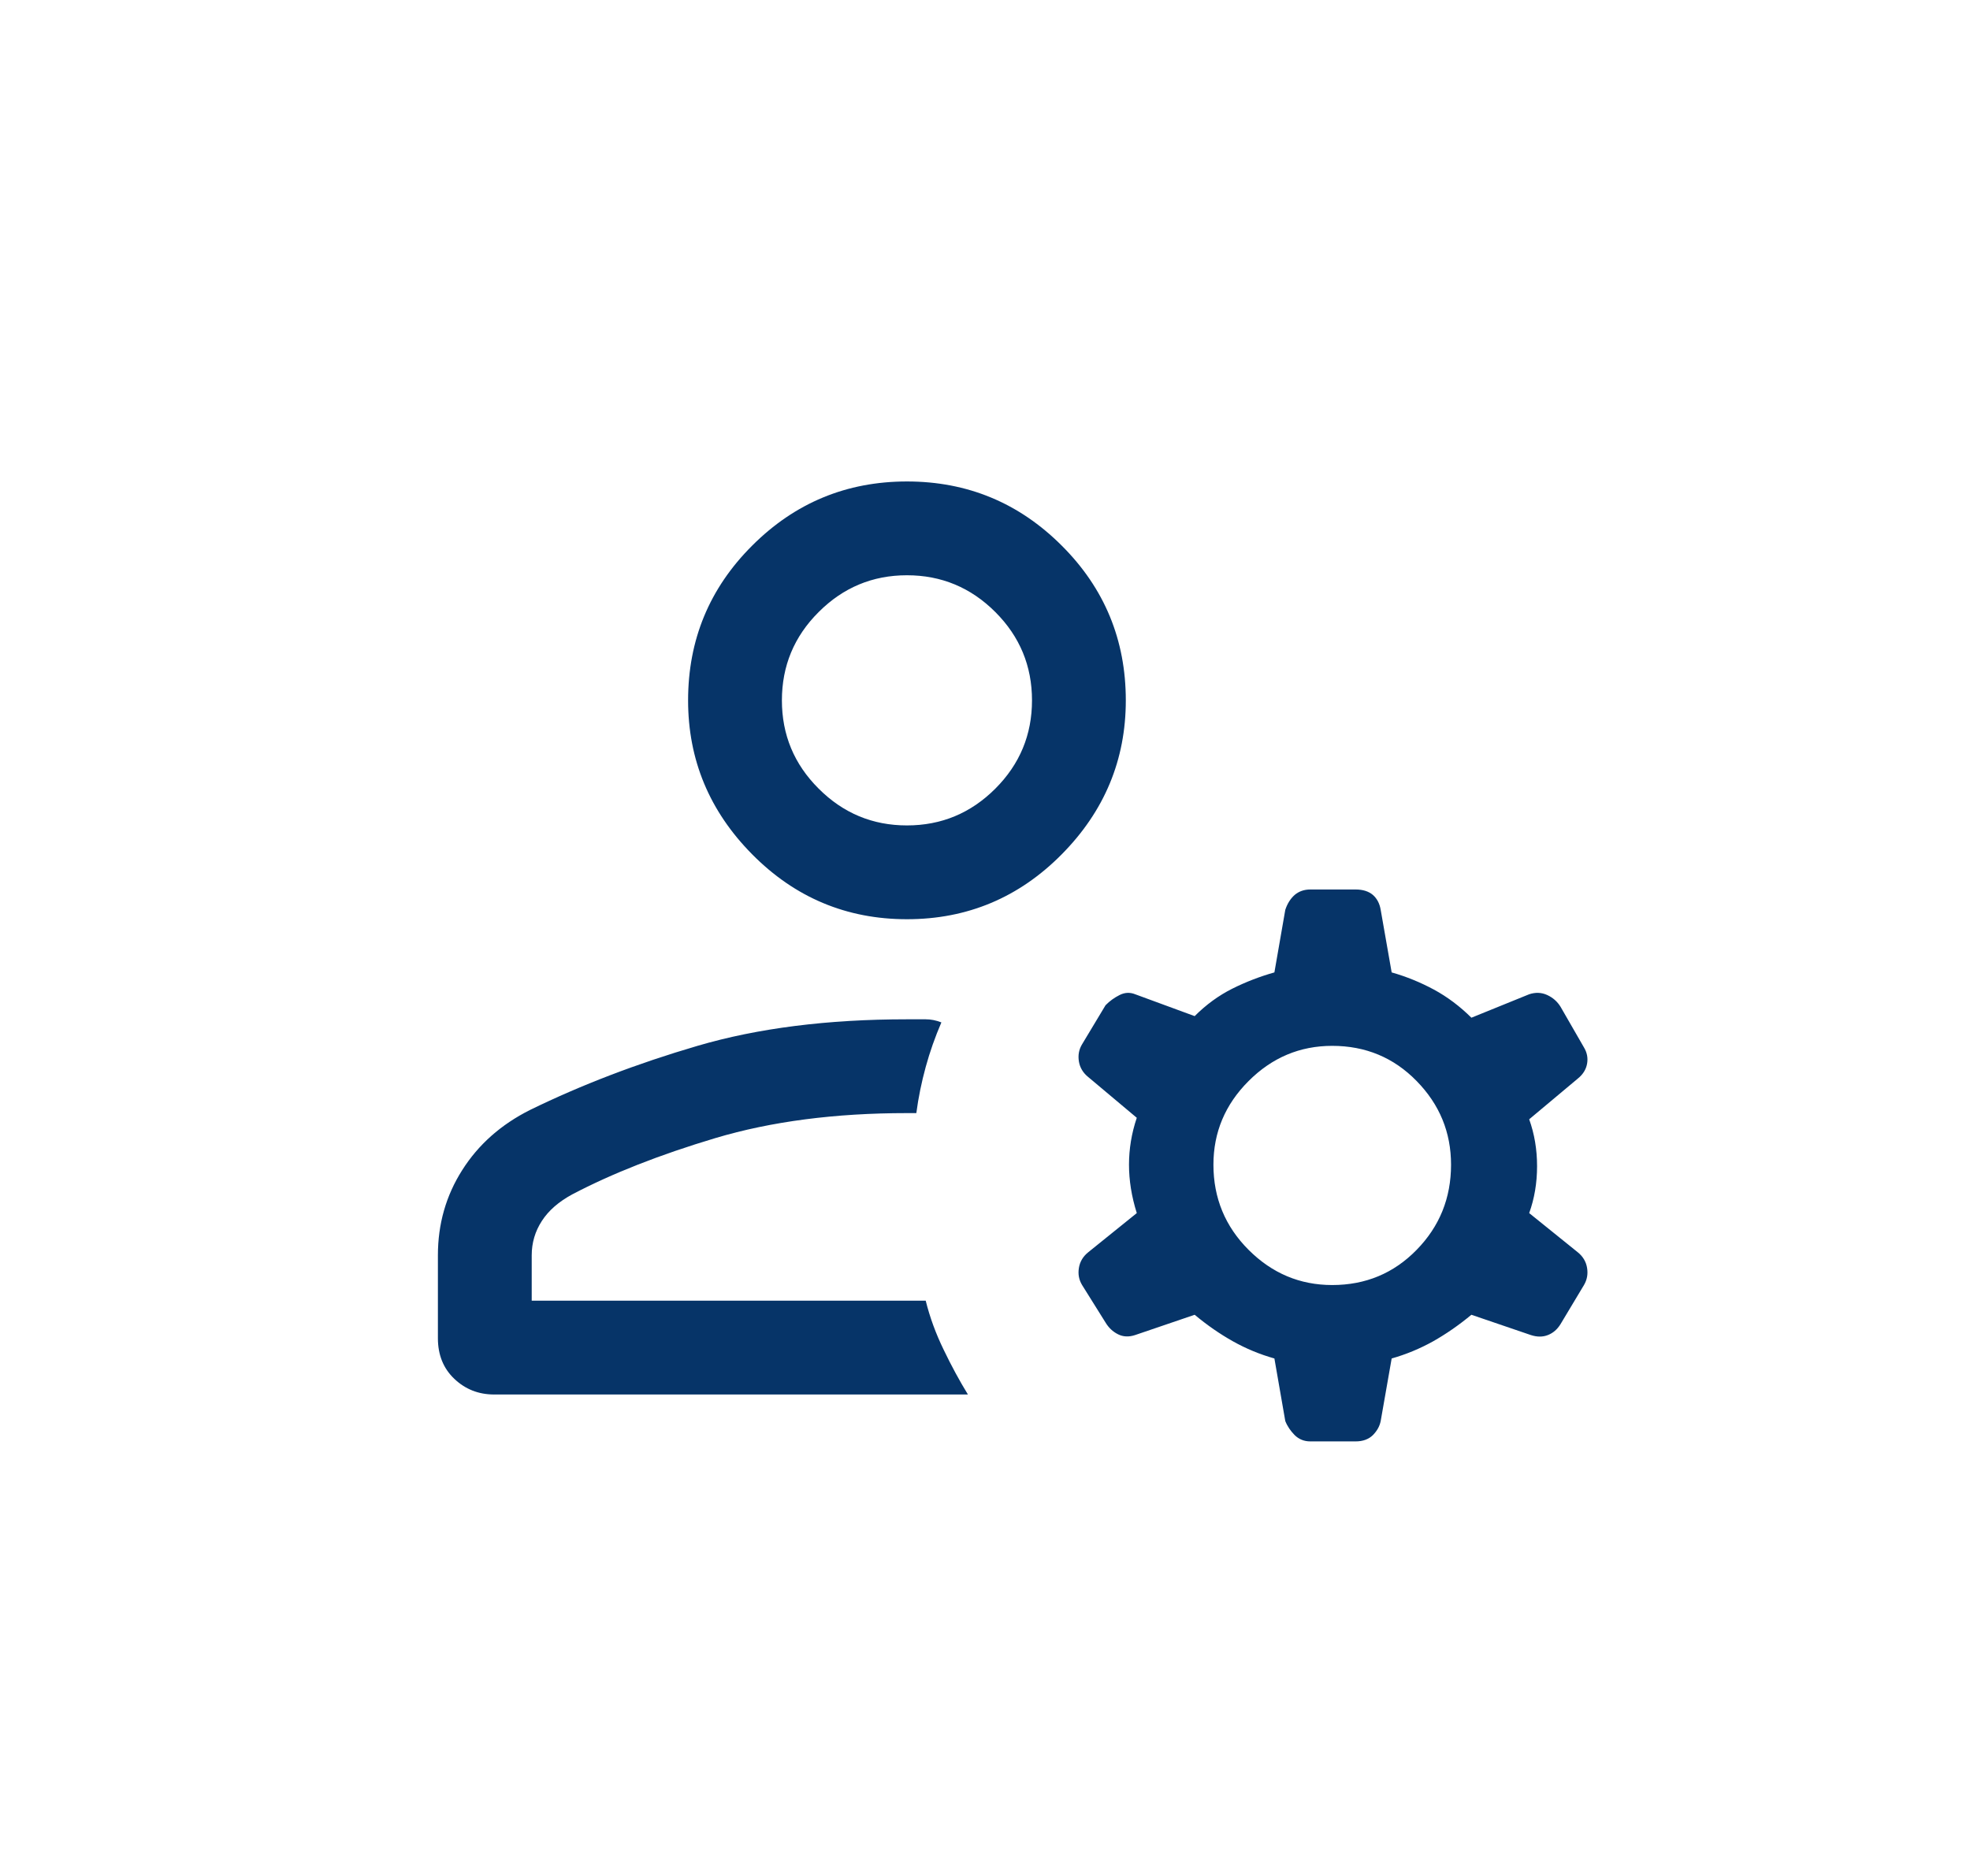 <svg width="21" height="20" viewBox="0 0 21 20" fill="none" xmlns="http://www.w3.org/2000/svg">
<g filter="url(#filter0_d_585_1192)">
<mask id="mask0_585_1192" style="mask-type:alpha" maskUnits="userSpaceOnUse" x="3" y="0" width="16" height="16">
<rect x="3" width="16" height="16" fill="#D9D9D9"/>
</mask>
<g mask="url(#mask0_585_1192)">
<path d="M9.668 7.8C9.024 7.8 8.474 7.569 8.018 7.108C7.562 6.647 7.335 6.1 7.335 5.467C7.335 4.822 7.562 4.272 8.018 3.817C8.474 3.361 9.024 3.133 9.668 3.133C10.312 3.133 10.862 3.361 11.318 3.817C11.774 4.272 12.001 4.822 12.001 5.467C12.001 6.1 11.774 6.647 11.318 7.108C10.862 7.569 10.312 7.8 9.668 7.8ZM5.268 12.867C5.101 12.867 4.96 12.811 4.843 12.7C4.726 12.589 4.668 12.444 4.668 12.267V11.383C4.668 11.05 4.754 10.747 4.927 10.475C5.099 10.203 5.34 9.989 5.651 9.833C6.196 9.567 6.79 9.339 7.435 9.15C8.079 8.961 8.824 8.867 9.668 8.867C9.746 8.867 9.812 8.867 9.868 8.867C9.924 8.867 9.979 8.878 10.035 8.9C9.968 9.056 9.912 9.214 9.868 9.375C9.824 9.536 9.79 9.7 9.768 9.867H9.668C8.901 9.867 8.221 9.956 7.627 10.133C7.032 10.311 6.524 10.511 6.101 10.733C5.957 10.811 5.848 10.905 5.776 11.017C5.704 11.128 5.668 11.25 5.668 11.383V11.867H9.868C9.912 12.044 9.976 12.219 10.06 12.391C10.143 12.564 10.229 12.722 10.318 12.867H5.268ZM9.668 6.8C10.035 6.8 10.349 6.669 10.61 6.408C10.871 6.147 11.001 5.833 11.001 5.467C11.001 5.1 10.871 4.786 10.61 4.525C10.349 4.264 10.035 4.133 9.668 4.133C9.301 4.133 8.988 4.264 8.727 4.525C8.465 4.786 8.335 5.1 8.335 5.467C8.335 5.833 8.465 6.147 8.727 6.408C8.988 6.669 9.301 6.8 9.668 6.8ZM14.201 11.7C14.557 11.7 14.857 11.575 15.101 11.325C15.346 11.075 15.468 10.772 15.468 10.417C15.468 10.072 15.346 9.775 15.101 9.525C14.857 9.275 14.557 9.15 14.201 9.15C13.857 9.15 13.56 9.275 13.31 9.525C13.06 9.775 12.935 10.072 12.935 10.417C12.935 10.772 13.06 11.075 13.31 11.325C13.56 11.575 13.857 11.7 14.201 11.7ZM13.585 12.483C13.429 12.439 13.282 12.378 13.143 12.3C13.004 12.222 12.868 12.128 12.735 12.017L12.101 12.233C12.035 12.255 11.973 12.253 11.918 12.225C11.862 12.197 11.818 12.155 11.785 12.1L11.535 11.7C11.501 11.644 11.49 11.583 11.501 11.517C11.512 11.45 11.546 11.394 11.601 11.35L12.118 10.933C12.062 10.755 12.035 10.583 12.035 10.417C12.035 10.25 12.062 10.083 12.118 9.917L11.601 9.483C11.546 9.439 11.512 9.383 11.501 9.317C11.49 9.25 11.501 9.189 11.535 9.133L11.785 8.717C11.829 8.672 11.879 8.636 11.935 8.608C11.99 8.58 12.046 8.578 12.101 8.6L12.735 8.833C12.857 8.711 12.99 8.614 13.135 8.541C13.279 8.469 13.429 8.411 13.585 8.367L13.701 7.7C13.723 7.633 13.757 7.58 13.801 7.541C13.846 7.503 13.901 7.483 13.968 7.483H14.451C14.529 7.483 14.59 7.503 14.635 7.541C14.679 7.58 14.707 7.633 14.718 7.7L14.835 8.367C14.99 8.411 15.14 8.472 15.285 8.55C15.429 8.628 15.562 8.728 15.685 8.85L16.301 8.6C16.368 8.578 16.432 8.58 16.493 8.608C16.554 8.636 16.601 8.678 16.635 8.733L16.885 9.167C16.918 9.222 16.929 9.28 16.918 9.341C16.907 9.403 16.873 9.456 16.818 9.5L16.301 9.933C16.357 10.089 16.385 10.255 16.385 10.433C16.385 10.611 16.357 10.778 16.301 10.933L16.818 11.35C16.873 11.394 16.907 11.45 16.918 11.517C16.929 11.583 16.918 11.644 16.885 11.7L16.635 12.117C16.601 12.172 16.557 12.211 16.501 12.233C16.446 12.255 16.385 12.255 16.318 12.233L15.685 12.017C15.551 12.128 15.415 12.222 15.277 12.3C15.137 12.378 14.99 12.439 14.835 12.483L14.718 13.15C14.707 13.206 14.679 13.255 14.635 13.3C14.59 13.344 14.529 13.367 14.451 13.367H13.968C13.901 13.367 13.846 13.344 13.801 13.3C13.757 13.255 13.723 13.206 13.701 13.15L13.585 12.483Z" fill="#063468"/>
</g>
</g>
<defs>
<filter id="filter0_d_585_1192" x="0.668" y="1.133" width="20.254" height="18.233" filterUnits="userSpaceOnUse" color-interpolation-filters="sRGB">
<feFlood flood-opacity="0" result="BackgroundImageFix"/>
<feColorMatrix in="SourceAlpha" type="matrix" values="0 0 0 0 0 0 0 0 0 0 0 0 0 0 0 0 0 0 127 0" result="hardAlpha"/>
<feOffset dy="2"/>
<feGaussianBlur stdDeviation="2"/>
<feColorMatrix type="matrix" values="0 0 0 0 0 0 0 0 0 0 0 0 0 0 0 0 0 0 0.04 0"/>
<feBlend mode="normal" in2="BackgroundImageFix" result="effect1_dropShadow_585_1192"/>
<feBlend mode="normal" in="SourceGraphic" in2="effect1_dropShadow_585_1192" result="shape"/>
</filter>
</defs>
</svg>
